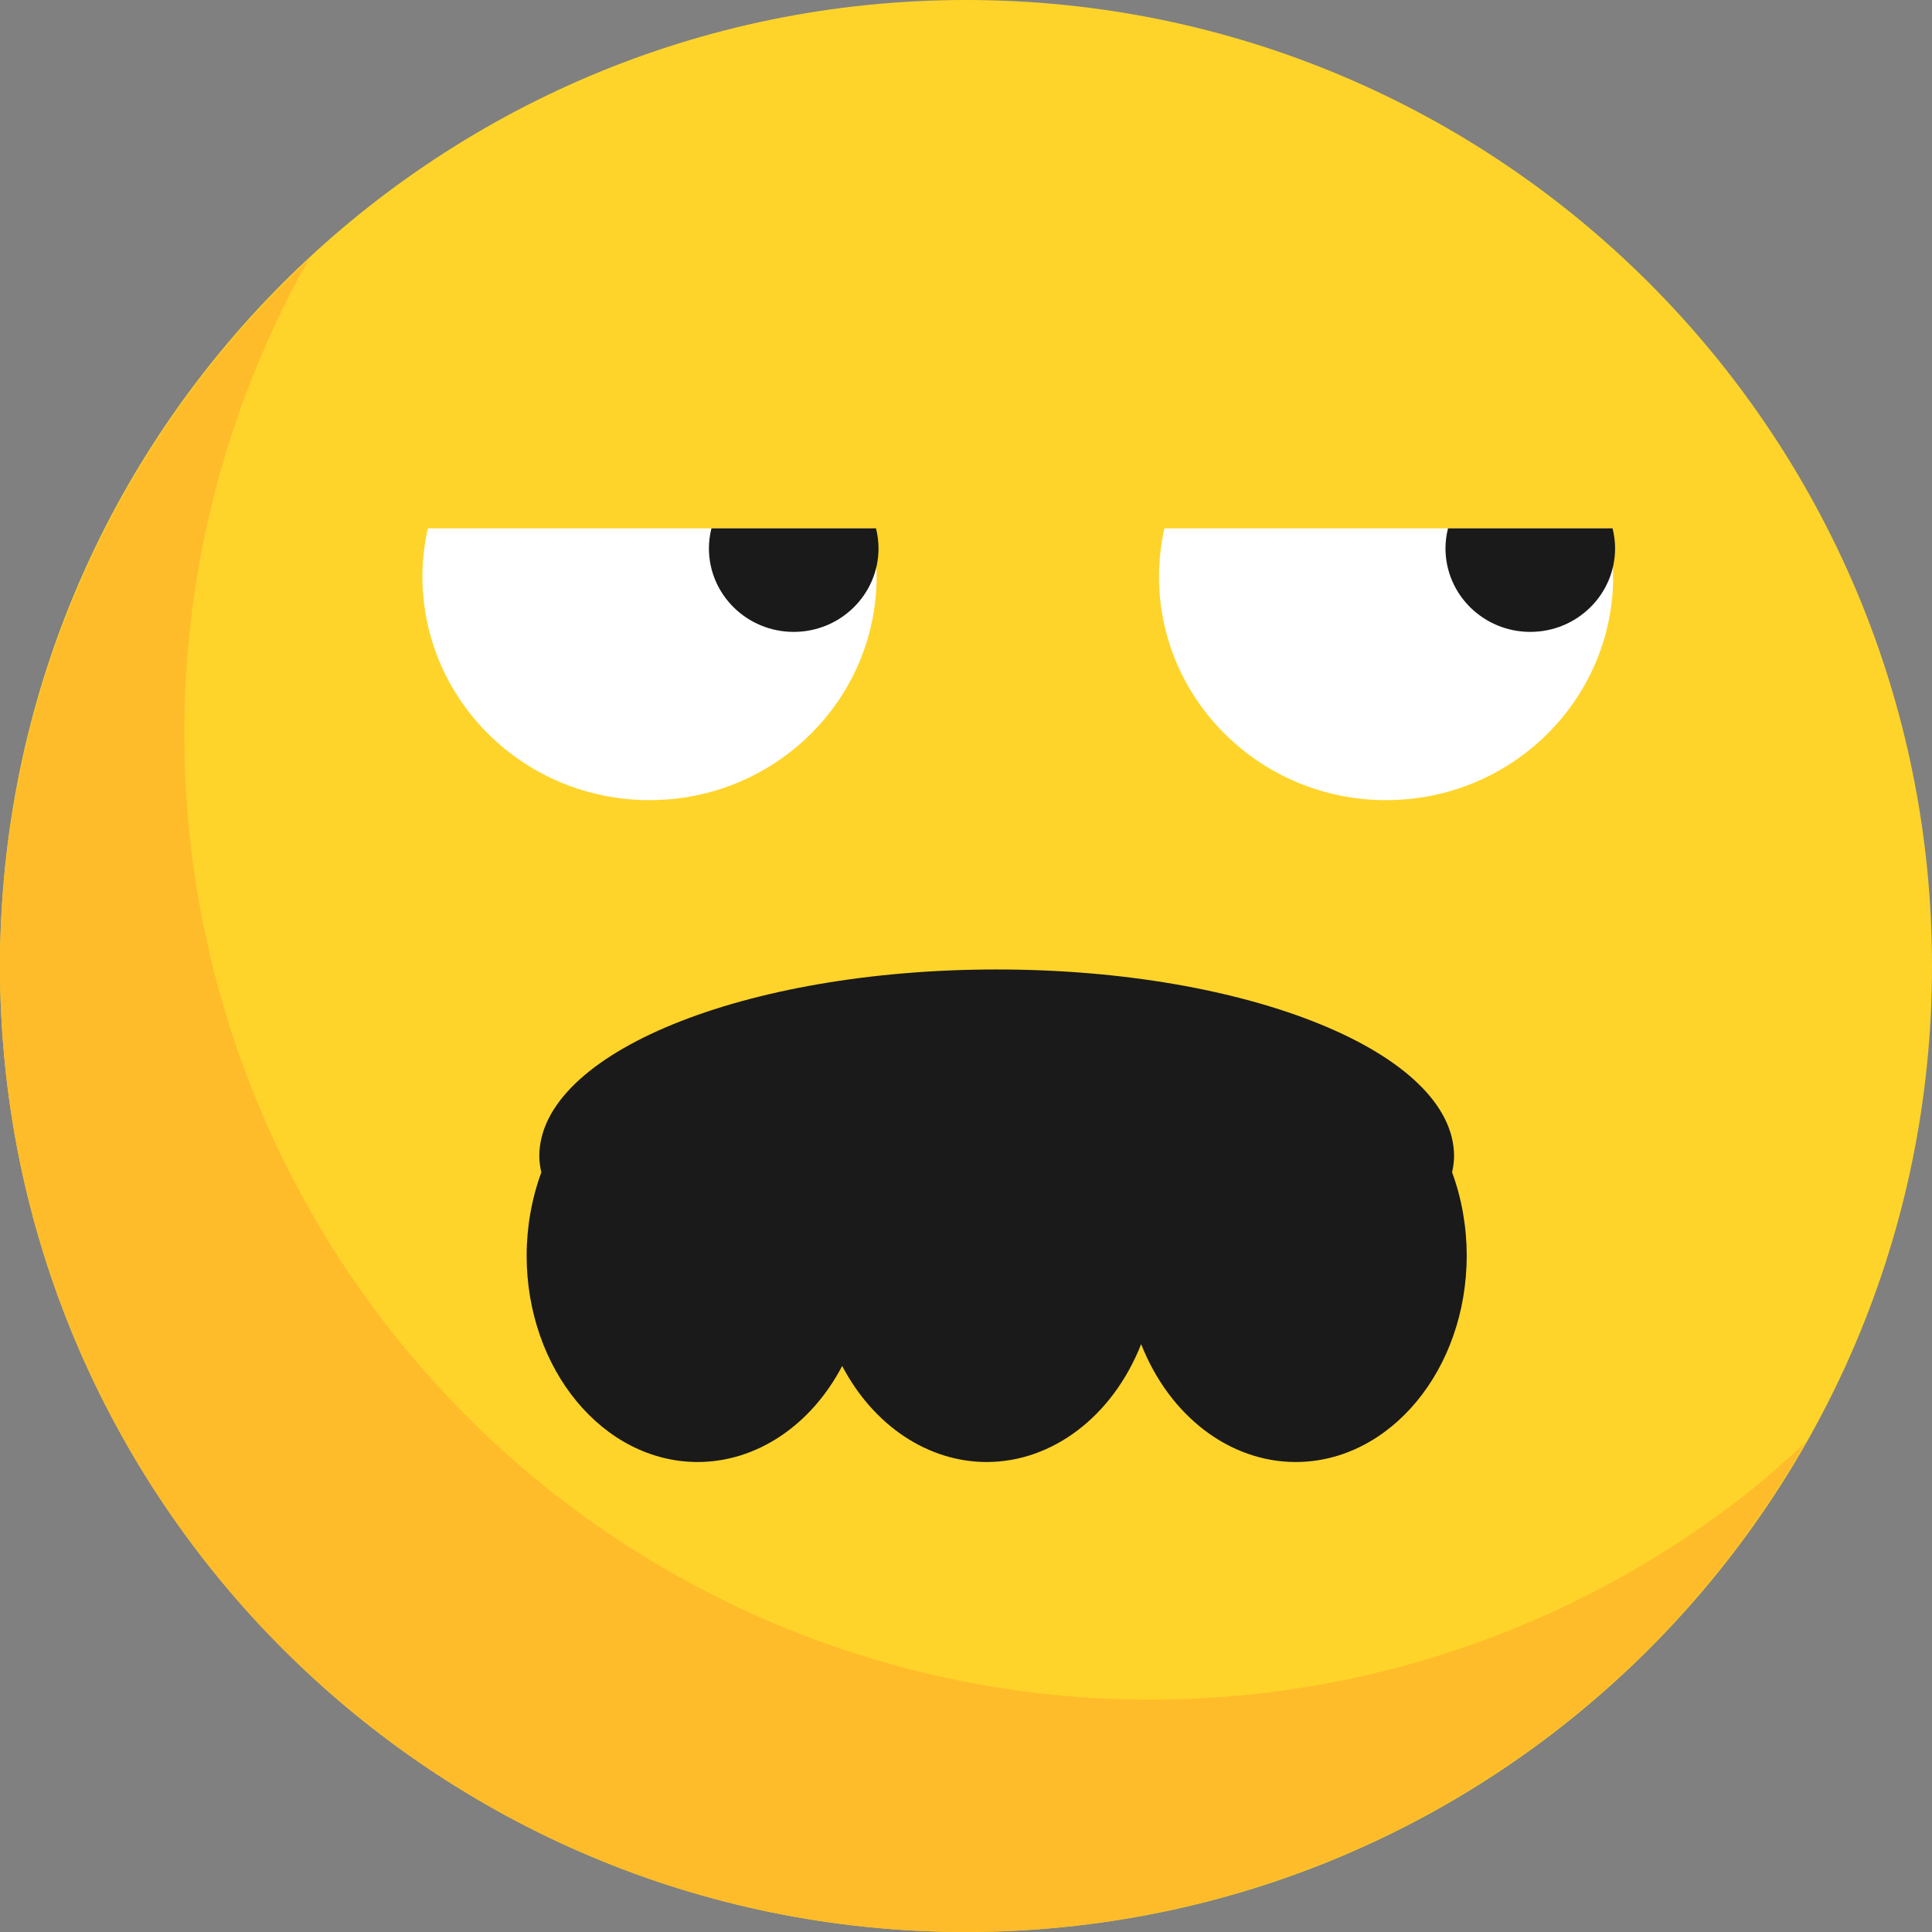 <svg width="152" height="152" xmlns="http://www.w3.org/2000/svg" xmlns:xlink="http://www.w3.org/1999/xlink" overflow="hidden"><rect width="100%" height="100%" fill="#808080" stroke="none"/><defs><clipPath id="clip0"><rect x="609" y="329" width="152" height="152"/></clipPath></defs><g clip-path="url(#clip0)" transform="translate(-609 -329)"><path d="M761 405C761 446.974 726.974 481 685 481 643.026 481 609 446.974 609 405 609 363.026 643.026 329 685 329 726.974 329 761 363.027 761 405Z" fill="#FFD42A"/><path d="M633.413 349.286C617.875 363.648 609.028 383.839 609.001 404.998 609.001 446.972 643.027 480.998 685.001 480.998 712.367 480.979 737.609 466.249 751.089 442.433 749.688 443.76 748.237 445.033 746.74 446.25 744.755 447.825 742.694 449.299 740.562 450.668 738.43 452.038 736.229 453.301 733.971 454.451 731.713 455.6 729.399 456.635 727.038 457.552 724.677 458.471 722.272 459.272 719.831 459.951 717.389 460.628 714.914 461.183 712.416 461.613 709.919 462.044 707.401 462.35 704.873 462.53 703.085 462.656 701.293 462.72 699.5 462.72 696.967 462.72 694.435 462.593 691.914 462.34 689.392 462.087 686.885 461.708 684.401 461.204 681.917 460.699 679.46 460.072 677.039 459.322 674.618 458.573 672.235 457.705 669.901 456.718 667.567 455.731 665.284 454.628 663.061 453.413 660.838 452.198 658.677 450.874 656.586 449.444 654.495 448.013 652.478 446.479 650.54 444.846 648.603 443.214 646.747 441.486 644.982 439.669 643.216 437.85 641.541 435.945 639.965 433.959 638.391 431.975 636.917 429.913 635.548 427.782 634.18 425.649 632.918 423.449 631.77 421.19 630.619 418.932 629.583 416.618 628.664 414.257 627.746 411.895 626.947 409.488 626.27 407.046 625.593 404.605 625.038 402.132 624.607 399.635 624.176 397.138 623.87 394.621 623.691 392.093 623.564 390.304 623.501 388.512 623.501 386.72 623.501 384.185 623.628 381.651 623.881 379.129 624.133 376.608 624.51 374.103 625.012 371.62 625.516 369.136 626.144 366.679 626.894 364.258 627.642 361.837 628.511 359.455 629.498 357.121 630.485 354.787 631.588 352.504 632.803 350.28 633.004 349.947 633.207 349.616 633.413 349.286Z" fill="#FFBC2A"/><path d="M687.414 405.273C667.54 405.272 651.429 411.854 651.428 419.972 651.437 420.394 651.491 420.815 651.589 421.235 650.832 423.295 650.439 425.521 650.433 427.773 650.434 436.749 656.463 444.023 663.899 444.024 668.508 444.017 672.794 441.166 675.259 436.467 677.728 441.171 682.02 444.023 686.634 444.024 691.825 444.016 696.55 440.408 698.779 434.75 701.009 440.41 705.736 444.018 710.929 444.024 718.365 444.024 724.394 436.749 724.395 427.773 724.391 425.52 724 423.292 723.244 421.23 723.34 420.812 723.392 420.393 723.4 419.972 723.4 411.854 707.288 405.272 687.414 405.273Z" fill="#1A1A1A"/><path d="M642.663 370.567C642.382 371.808 642.238 373.075 642.234 374.346 642.236 384.069 650.233 391.95 660.098 391.951 669.965 391.953 677.965 384.071 677.967 374.346 677.958 373.074 677.809 371.807 677.523 370.567Z" fill="#FFFFFF"/><path d="M664.974 370.567C664.843 371.081 664.776 371.608 664.774 372.137 664.773 375.768 667.759 378.713 671.443 378.714 675.129 378.715 678.117 375.771 678.118 372.139 678.118 372.139 678.118 372.138 678.118 372.137 678.116 371.608 678.049 371.081 677.918 370.567Z" fill="#1A1A1A"/><path d="M700.612 370.567C700.331 371.808 700.188 373.075 700.183 374.346 700.185 384.069 708.182 391.95 718.047 391.951 727.914 391.953 735.914 384.071 735.916 374.346 735.907 373.074 735.758 371.807 735.472 370.567Z" fill="#FFFFFF"/><path d="M722.923 370.567C722.792 371.081 722.725 371.608 722.723 372.137 722.723 375.768 725.708 378.712 729.393 378.714 733.078 378.715 736.066 375.771 736.067 372.139 736.067 372.139 736.067 372.138 736.067 372.137 736.065 371.608 735.998 371.081 735.867 370.567Z" fill="#1A1A1A"/></g></svg>
